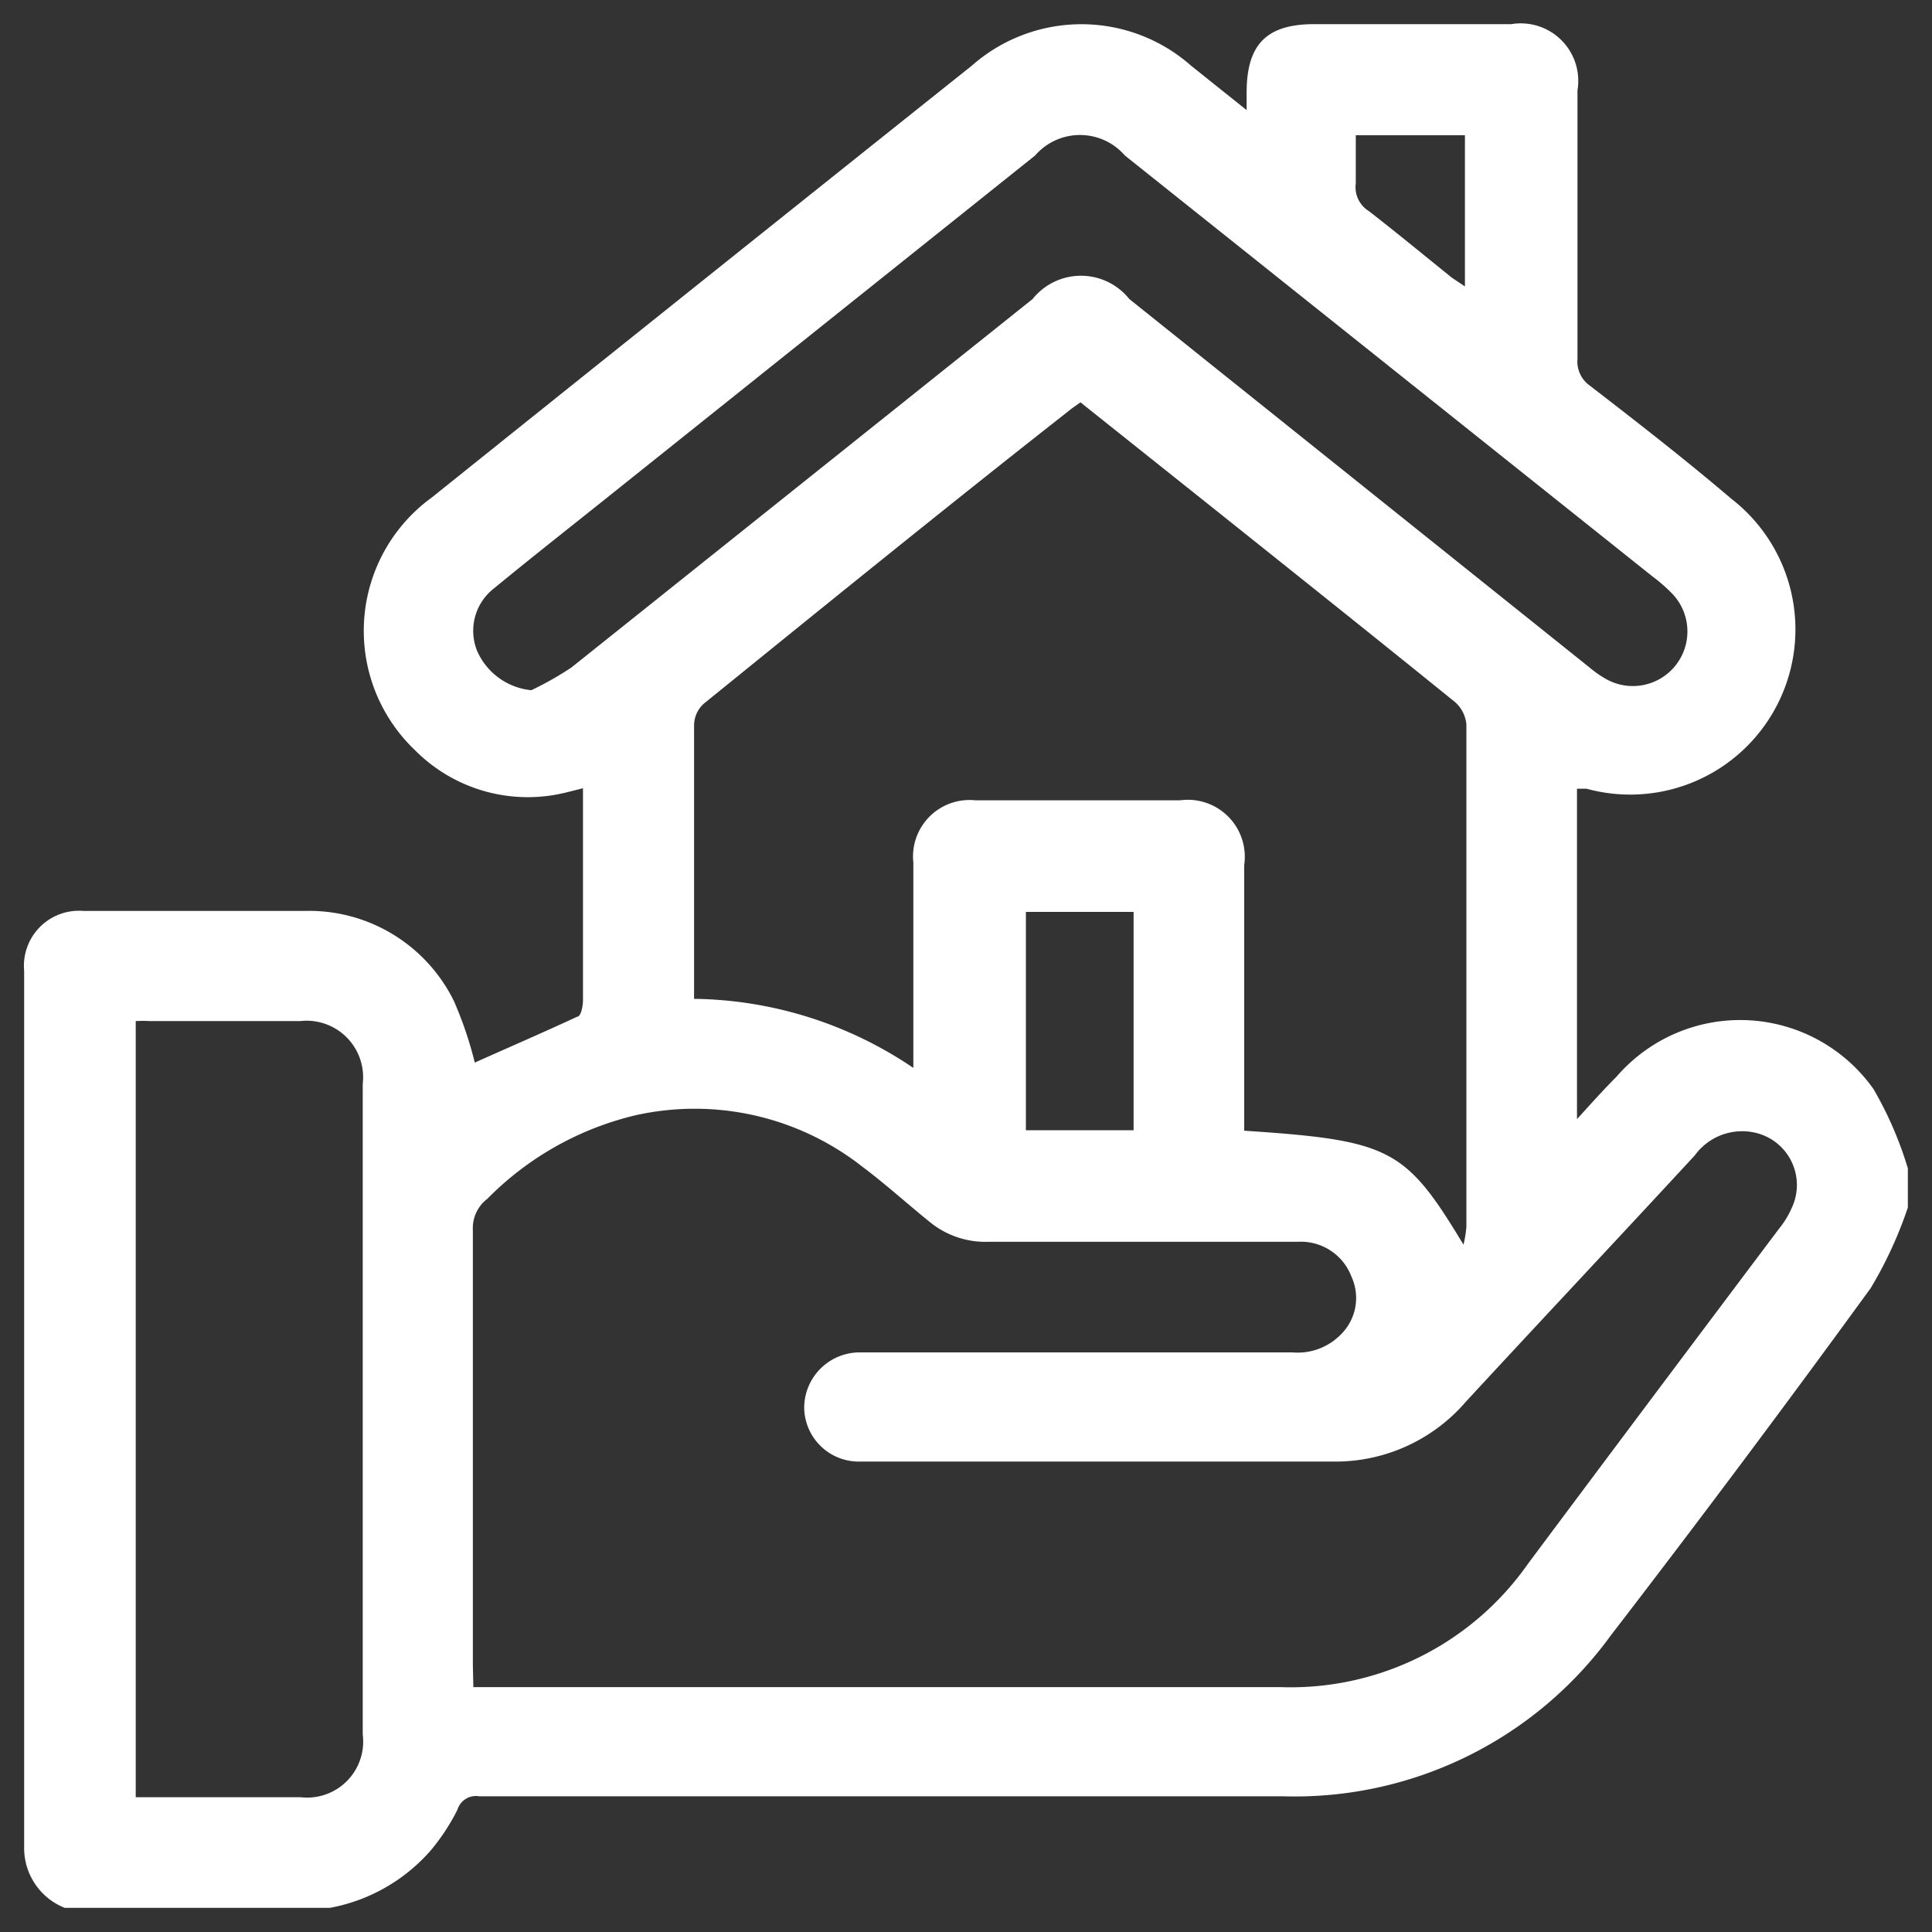 <svg xmlns="http://www.w3.org/2000/svg" viewBox="0 0 40 40"><rect x="0" y="0" width="40" height="40" fill="#333333" stroke="none"/><defs><style>.cls-1{fill:none;}.cls-2{fill:#fff;}</style></defs><g id="Layer_2" data-name="Layer 2"><g id="Layer_1-2" data-name="Layer 1"><rect class="cls-1" width="40" height="40"/><path class="cls-2" d="M39.5,24.19V25a8.47,8.47,0,0,1-.77,1.67q-2.64,3.63-5.38,7.19a8.09,8.09,0,0,1-6.8,3.33c-5.54,0-11.08,0-16.63,0a.4.4,0,0,0-.45.28,4.31,4.31,0,0,1-.56.85A3.65,3.65,0,0,1,6.83,39.5H1.34A1.33,1.33,0,0,1,.5,38.27c0-6.06,0-12.11,0-18.17a1.14,1.14,0,0,1,1.23-1.24c1.52,0,3.05,0,4.57,0A3.34,3.34,0,0,1,9.4,20.73,7.92,7.92,0,0,1,9.83,22c.69-.31,1.41-.62,2.12-.95.08,0,.12-.23.12-.34,0-1.36,0-2.72,0-4.08,0-.09,0-.19,0-.31l-.32.08a3.29,3.29,0,0,1-3.16-.87,3.41,3.41,0,0,1,.35-5.23q5.6-4.49,11.18-8.94a3.43,3.43,0,0,1,4.54,0l1.15.92V1.92c0-1,.41-1.42,1.4-1.42h4.08a1.19,1.19,0,0,1,1.37,1.37c0,1.86,0,3.71,0,5.56a.61.61,0,0,0,.25.55c1,.77,2,1.55,2.94,2.35a3.42,3.42,0,0,1-3,6h-.2v6.84c.3-.33.55-.61.82-.88a3.38,3.38,0,0,1,5.32.26A7.6,7.6,0,0,1,39.5,24.19ZM9.8,34.93h.49c5.41,0,10.82,0,16.22,0a6,6,0,0,0,5.13-2.56q2.59-3.47,5.2-6.94A1.83,1.83,0,0,0,37.1,25a1.11,1.11,0,0,0-.69-1.53,1.21,1.21,0,0,0-1.32.45c-1.57,1.7-3.16,3.39-4.74,5.1a3.56,3.56,0,0,1-2.64,1.24h-9.9a1.13,1.13,0,0,1-1.16-1.12A1.15,1.15,0,0,1,17.82,28h8.94a1.25,1.25,0,0,0,1-.37,1.06,1.06,0,0,0,.22-1.2,1.12,1.12,0,0,0-1.11-.72c-2.13,0-4.26,0-6.4,0a1.82,1.82,0,0,1-1.22-.41c-.47-.38-.91-.78-1.39-1.14a5.62,5.62,0,0,0-4.7-1.07,6.37,6.37,0,0,0-3.07,1.73.76.76,0,0,0-.3.64q0,4.52,0,9Zm20.5-9.16a2.38,2.38,0,0,0,.06-.37c0-3.47,0-6.93,0-10.4a.7.7,0,0,0-.23-.46c-1.63-1.32-3.26-2.62-4.9-3.93L22.37,8.33l-.17.12c-2.55,2-5.1,4.07-7.63,6.12a.61.61,0,0,0-.2.44q0,2.69,0,5.37c0,.1,0,.19,0,.3a8.26,8.26,0,0,1,4.54,1.43v-.44c0-1.27,0-2.54,0-3.81a1.17,1.17,0,0,1,1.29-1.29h4.23a1.18,1.18,0,0,1,1.33,1.34v5.5C28.79,23.61,29.1,23.78,30.3,25.77ZM2.81,37.21H6.23a1.16,1.16,0,0,0,1.28-1.3V22.44a1.17,1.17,0,0,0-1.29-1.3H3.1a2.85,2.85,0,0,0-.29,0ZM11,14.29a6.63,6.63,0,0,0,.83-.47l9.55-7.63a1.28,1.28,0,0,1,2,0l9.53,7.63a2.18,2.18,0,0,0,.31.22,1.13,1.13,0,0,0,1.4-1.75,3.34,3.34,0,0,0-.4-.35L23.29,3.22a1.23,1.23,0,0,0-1.86,0l-8.62,6.89c-.86.69-1.73,1.37-2.58,2.07a1.11,1.11,0,0,0-.35,1.3A1.37,1.37,0,0,0,11,14.29ZM21.24,23.4h2.23V18.88H21.24ZM28.07,2.8c0,.35,0,.66,0,1a.58.58,0,0,0,.27.57c.58.45,1.15.92,1.72,1.38l.27.18V2.8Z"/></g></g></svg>